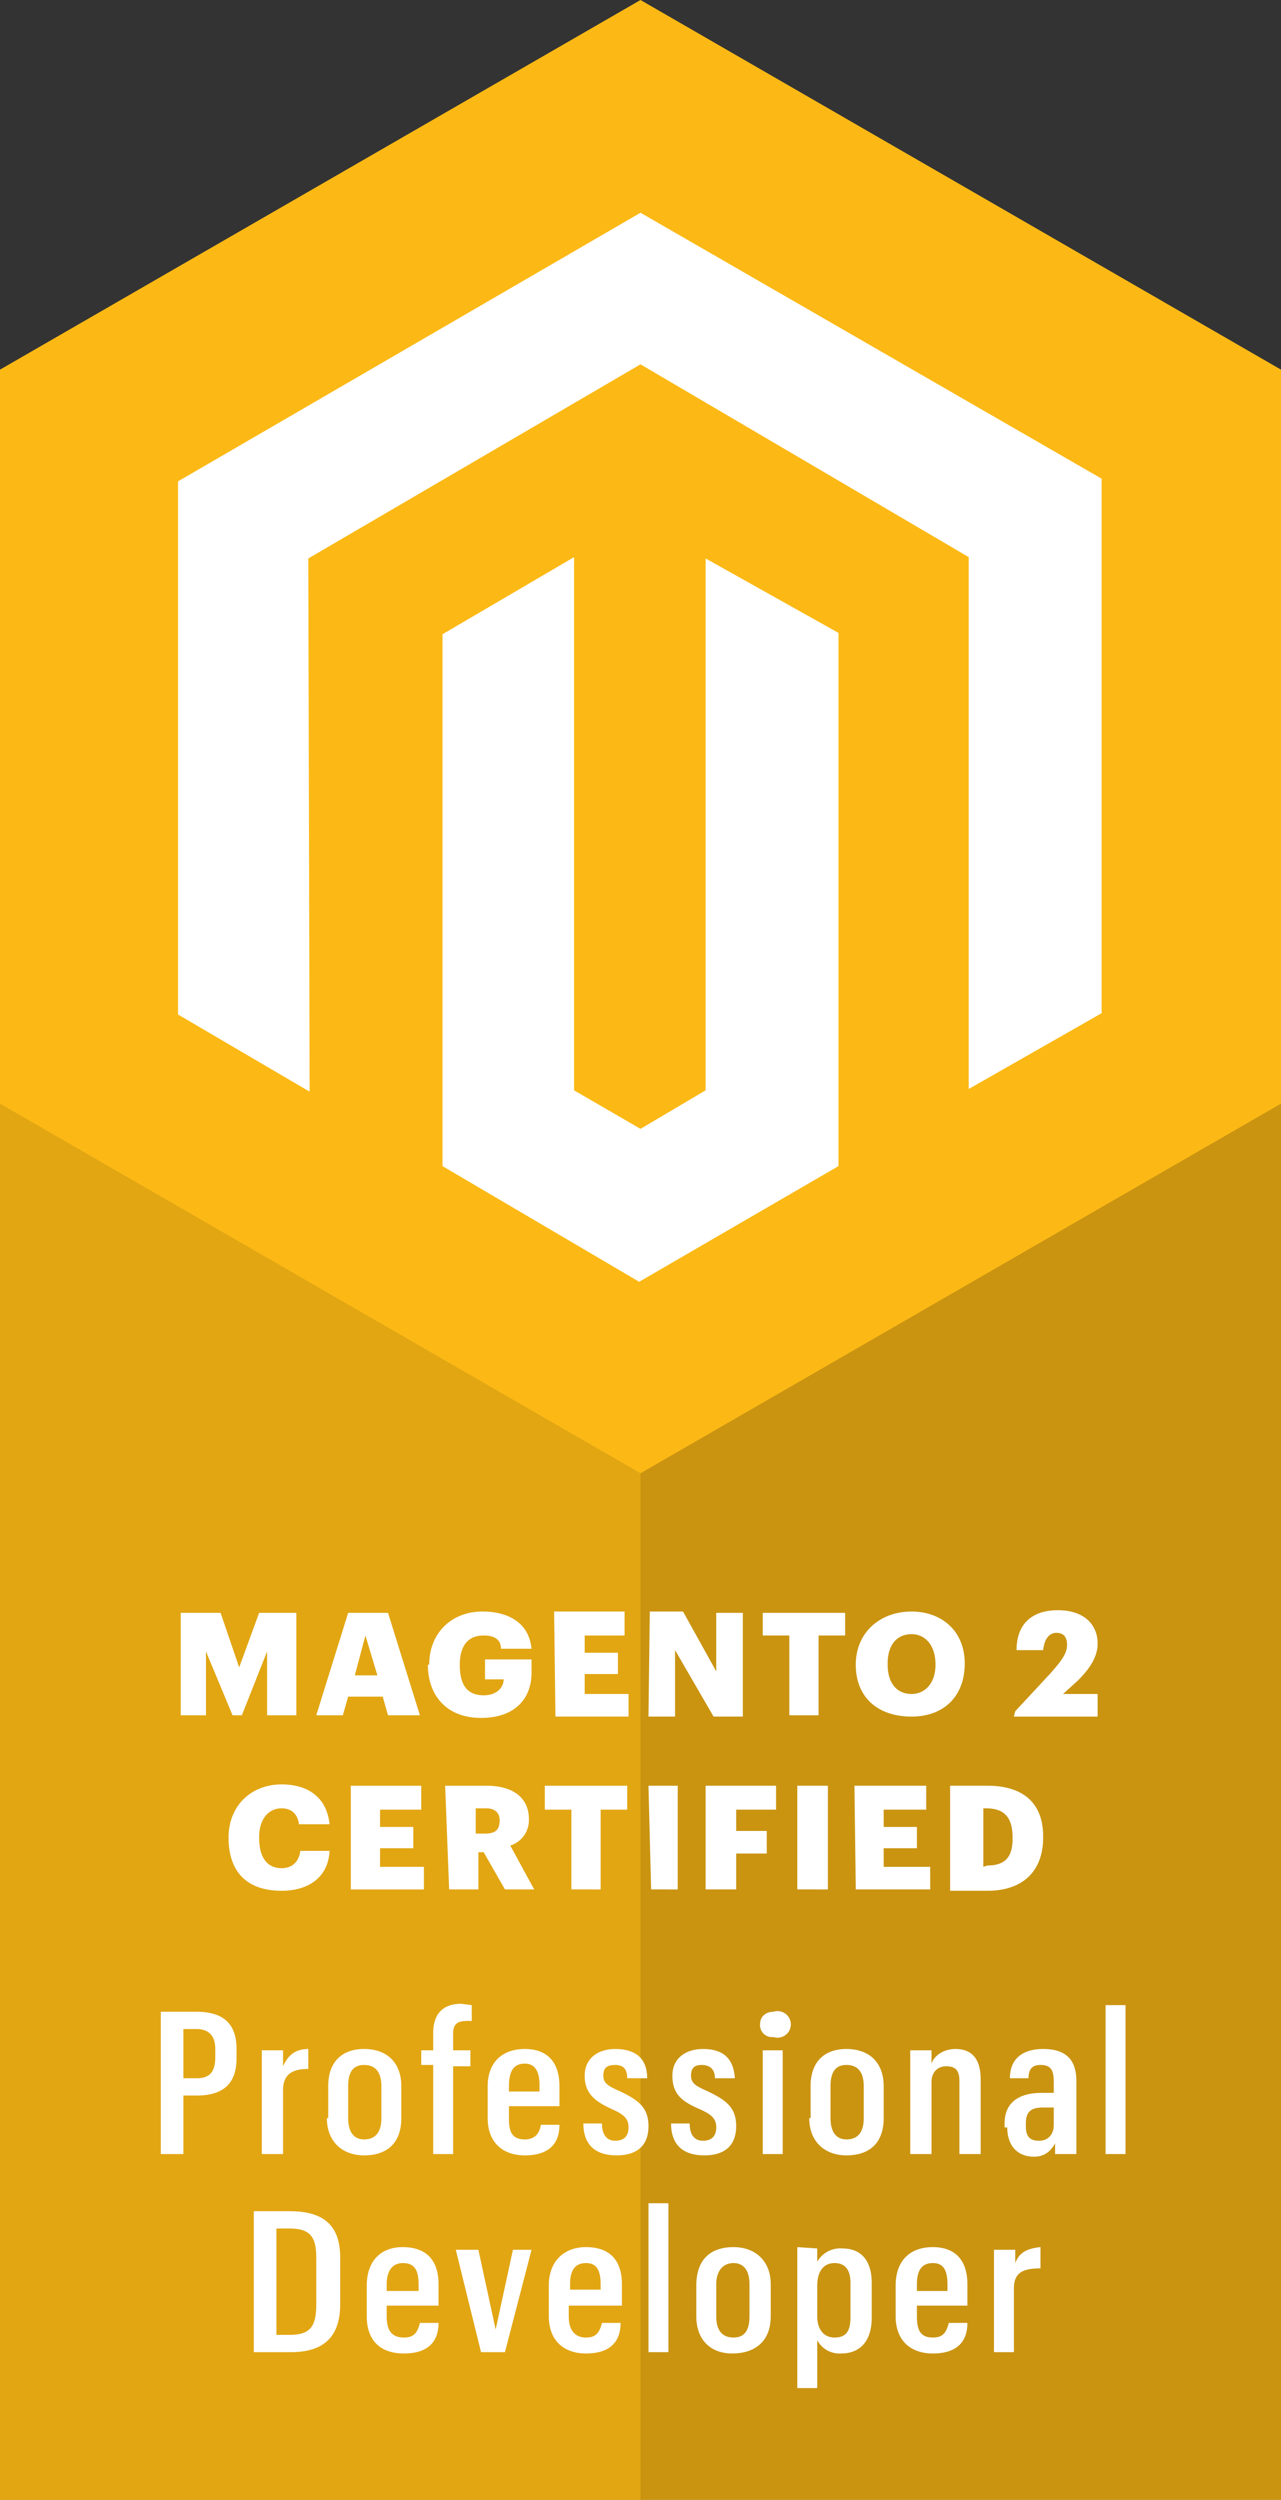 <svg xmlns="http://www.w3.org/2000/svg" viewBox="0 0 9.64 18.8">
  <rect x="0" y="0" width="9.64" height="18.8" fill="#333333" stroke="none"/>
  <path fill="#fcb915" d="M9.64 18.8V2.78L4.82 0 0 2.78V18.8z"/>
  <path fill="#ca9411" d="M9.64 8.3l-4.82 2.78v7.72h4.82z"/>
  <path fill="#e2a613" d="M0 8.3v10.5h4.82v-7.72z"/>
  <path fill="#fff" d="M1.34 7.63V3.62L4.82 1.6l3.47 2v4.02l-1 .57v-4L4.82 2.74 2.32 4.2l.01 4.01z"/>
  <path fill="#fff" d="M3.33 8.77v-4l.99-.58V8.2l.5.29.49-.29v-4l1 .56v4.01l-1.5.87zm-1.97 3.36h.3l.14.41.15-.41h.28v.77h-.22v-.48l-.19.48h-.07l-.2-.48v.48h-.19zm1.31.47h.17l-.09-.3zm-.05-.47h.3l.24.77h-.24l-.04-.14h-.26l-.04.14h-.2zM3.23 12.52c0-.24.17-.4.4-.4.19 0 .35.08.37.28h-.23c0-.07-.05-.1-.13-.1-.12 0-.18.08-.18.22 0 .13.04.23.18.23.1 0 .15-.06.15-.12h-.14v-.15H4v.1c0 .19-.12.34-.38.34s-.4-.17-.4-.4m.95-.4h.53v.18H4.4v.13h.25v.16H4.4v.15h.33v.17h-.55zm.72 0h.25l.25.45v-.44h.2v.78h-.22l-.29-.5v.5h-.2zm1.05.18h-.2v-.17h.62v.17h-.2v.6h-.22zm1.1.22c0-.15-.08-.23-.18-.23-.11 0-.18.08-.18.22v.01c0 .14.07.22.18.22.1 0 .18-.08.18-.22m-.6 0c0-.24.18-.4.42-.4.23 0 .4.15.4.39 0 .25-.16.4-.4.4-.26 0-.42-.15-.42-.39m1.2.35l.26-.28c.08-.09.13-.15.13-.22 0-.05-.02-.09-.08-.09-.05 0-.09.04-.1.13h-.2c0-.2.12-.3.31-.3.2 0 .3.11.3.25 0 .11-.07.2-.15.28l-.11.1h.26v.17h-.63zm-5.92.96v-.01c0-.24.17-.4.4-.4.2 0 .34.1.36.3h-.23c-.01-.08-.06-.12-.13-.12-.1 0-.17.08-.17.22 0 .15.06.23.17.23.08 0 .13-.05.14-.13h.22c-.01.2-.16.3-.36.3-.27 0-.4-.15-.4-.4m.92-.39h.53v.18h-.31v.13h.25v.16h-.25v.14h.33v.17h-.55zm1.01.36c.08 0 .11-.03.11-.1 0-.06-.04-.09-.1-.09h-.08v.19zm-.3-.36h.31c.2 0 .32.09.32.25a.2.2 0 0 1-.14.2l.18.33H3.8l-.16-.28H3.6v.28h-.22zm.95.18h-.2v-.18h.62v.18h-.2v.6H4.3zm.58-.18h.22v.78H4.9zm.43 0h.53v.18h-.3v.16h.23v.17h-.23v.27h-.23zm.69 0h.23v.78H6zm.43 0h.54v.18h-.32v.13h.25v.16h-.25v.14H7v.17h-.56zm1 .6c.13 0 .19-.06.19-.2v-.01c0-.15-.06-.22-.2-.22H7.4v.44zm-.28-.6h.28c.28 0 .42.14.42.38v.01c0 .24-.14.4-.42.4h-.28zm-5.67 2.2c.1 0 .14-.05.14-.16v-.06c0-.1-.05-.15-.14-.15h-.1v.37zm-.27-.5h.27c.2 0 .3.09.3.28v.07c0 .19-.1.28-.3.28h-.1v.44h-.17zm.76.29h.16v.12c.04-.09.1-.13.19-.13v.15c-.12 0-.19.04-.19.16v.48h-.16zm.9.51v-.24c0-.1-.04-.16-.13-.16-.08 0-.12.05-.12.16v.24c0 .1.04.16.12.16.09 0 .13-.06.13-.16m-.4 0v-.24c0-.18.1-.28.27-.28s.28.1.28.28v.24c0 .19-.11.28-.28.28-.16 0-.28-.1-.28-.28m.8-.4h-.09v-.11h.09v-.13c0-.14.07-.22.21-.22l.08.01v.12a.21.21 0 0 0-.05 0c-.06 0-.09.03-.09.09v.13h.13v.12h-.13v.66h-.15zm.57.2h.23v-.05c0-.11-.04-.16-.11-.16-.08 0-.12.05-.12.17zm-.16.2v-.24c0-.18.11-.28.28-.28.15 0 .26.08.26.28v.15h-.38v.1c0 .1.03.15.12.15.07 0 .11-.04.12-.11h.14c0 .16-.1.23-.26.23-.17 0-.28-.1-.28-.28m.72.04h.14c0 .09.04.13.1.13.07 0 .1-.04.1-.1 0-.07-.04-.1-.13-.14-.13-.06-.2-.12-.2-.25s.1-.2.23-.2c.14 0 .24.06.24.22h-.15c0-.07-.03-.1-.09-.1s-.09.02-.09.08.04.08.13.12c.12.06.21.11.21.26 0 .14-.08.22-.24.22-.16 0-.25-.08-.25-.24m.66 0h.14c0 .09.04.13.1.13.07 0 .1-.04.1-.1 0-.07-.04-.1-.13-.14-.14-.06-.2-.12-.2-.25s.1-.2.23-.2c.14 0 .23.06.24.22h-.15c0-.07-.04-.1-.1-.1-.05 0-.08.02-.08.08s.04.08.13.12c.12.06.21.11.21.26 0 .14-.08.22-.24.22-.16 0-.25-.08-.25-.24m.69-.55h.15v.78h-.15zm-.02-.2c0-.05.04-.09.1-.09a.1.1 0 1 1 0 .19.09.09 0 0 1-.1-.1m.78.71v-.24c0-.1-.04-.16-.13-.16-.08 0-.12.05-.12.16v.24c0 .1.04.16.12.16.09 0 .13-.06.13-.16m-.4 0v-.24c0-.18.1-.28.27-.28s.28.1.28.28v.24c0 .19-.11.28-.28.28-.16 0-.28-.1-.28-.28m.76-.51h.16v.1c.02-.06.09-.11.18-.11.12 0 .19.07.19.23v.56h-.16v-.55c0-.08-.03-.11-.1-.11-.06 0-.11.04-.11.12v.54h-.16zm1.08.56v-.13h-.08c-.09 0-.13.03-.13.12v.02c0 .08.03.11.1.11.06 0 .11-.04.11-.12m-.37.02v-.03c0-.16.11-.23.28-.23h.09v-.08c0-.09-.02-.13-.1-.13-.06 0-.09.03-.09.1H7.6c0-.15.1-.22.25-.22.16 0 .25.07.25.24v.55h-.16v-.08c-.03.05-.07.1-.16.1-.12 0-.2-.08-.2-.22m.74-.92h.15v1.12h-.15zm-6.24 1.68v.8h.1c.16 0 .2-.07.2-.23v-.35c0-.15-.04-.22-.2-.22zm.1-.13c.26 0 .38.11.38.35v.35c0 .24-.12.36-.37.36h-.28v-1.06zm.73.6h.24v-.05c0-.12-.04-.16-.12-.16-.07 0-.12.05-.12.16zm-.15.19v-.23c0-.19.11-.29.27-.29.16 0 .27.08.27.28v.16h-.39v.08c0 .11.04.16.13.16.07 0 .1-.03.12-.11h.14c0 .16-.1.23-.26.23-.18 0-.28-.1-.28-.28m.67-.5h.17l.13.6.13-.6H4l-.2.77h-.18zm.86.3h.23v-.04c0-.12-.04-.16-.11-.16-.08 0-.12.05-.12.16zm-.16.2v-.23c0-.19.12-.29.28-.29.16 0 .27.08.27.28v.16h-.4v.08c0 .11.05.16.13.16.07 0 .1-.03.12-.11h.14c0 .16-.1.23-.26.23-.17 0-.28-.1-.28-.28m.75-.85h.15v1.12h-.15zm.76.85v-.24c0-.1-.04-.16-.12-.16-.08 0-.13.06-.13.16v.24c0 .1.04.16.13.16.08 0 .12-.05.12-.16m-.4 0v-.23c0-.2.11-.29.28-.29.16 0 .28.1.28.28v.24c0 .19-.12.28-.29.28-.16 0-.27-.1-.27-.28m1.04.16c.08 0 .12-.04.12-.15v-.26c0-.1-.04-.15-.12-.15-.08 0-.13.06-.13.17v.23c0 .1.05.16.13.16m-.13-.67v.1a.2.2 0 0 1 .19-.1c.13 0 .22.08.22.26v.26c0 .18-.09.27-.23.27a.19.19 0 0 1-.18-.1v.36H6V16.9zm.75.32h.23v-.05c0-.12-.04-.16-.11-.16-.08 0-.12.05-.12.16zm-.16.19v-.23c0-.19.11-.29.28-.29.15 0 .26.08.26.28v.16H6.9v.08c0 .11.03.16.12.16.07 0 .1-.03.12-.11h.14c0 .16-.1.23-.26.23-.17 0-.28-.1-.28-.28m.74-.5h.16v.1c.03-.08.09-.11.19-.12v.16c-.13 0-.2.03-.2.15v.48h-.15z"/>
</svg>